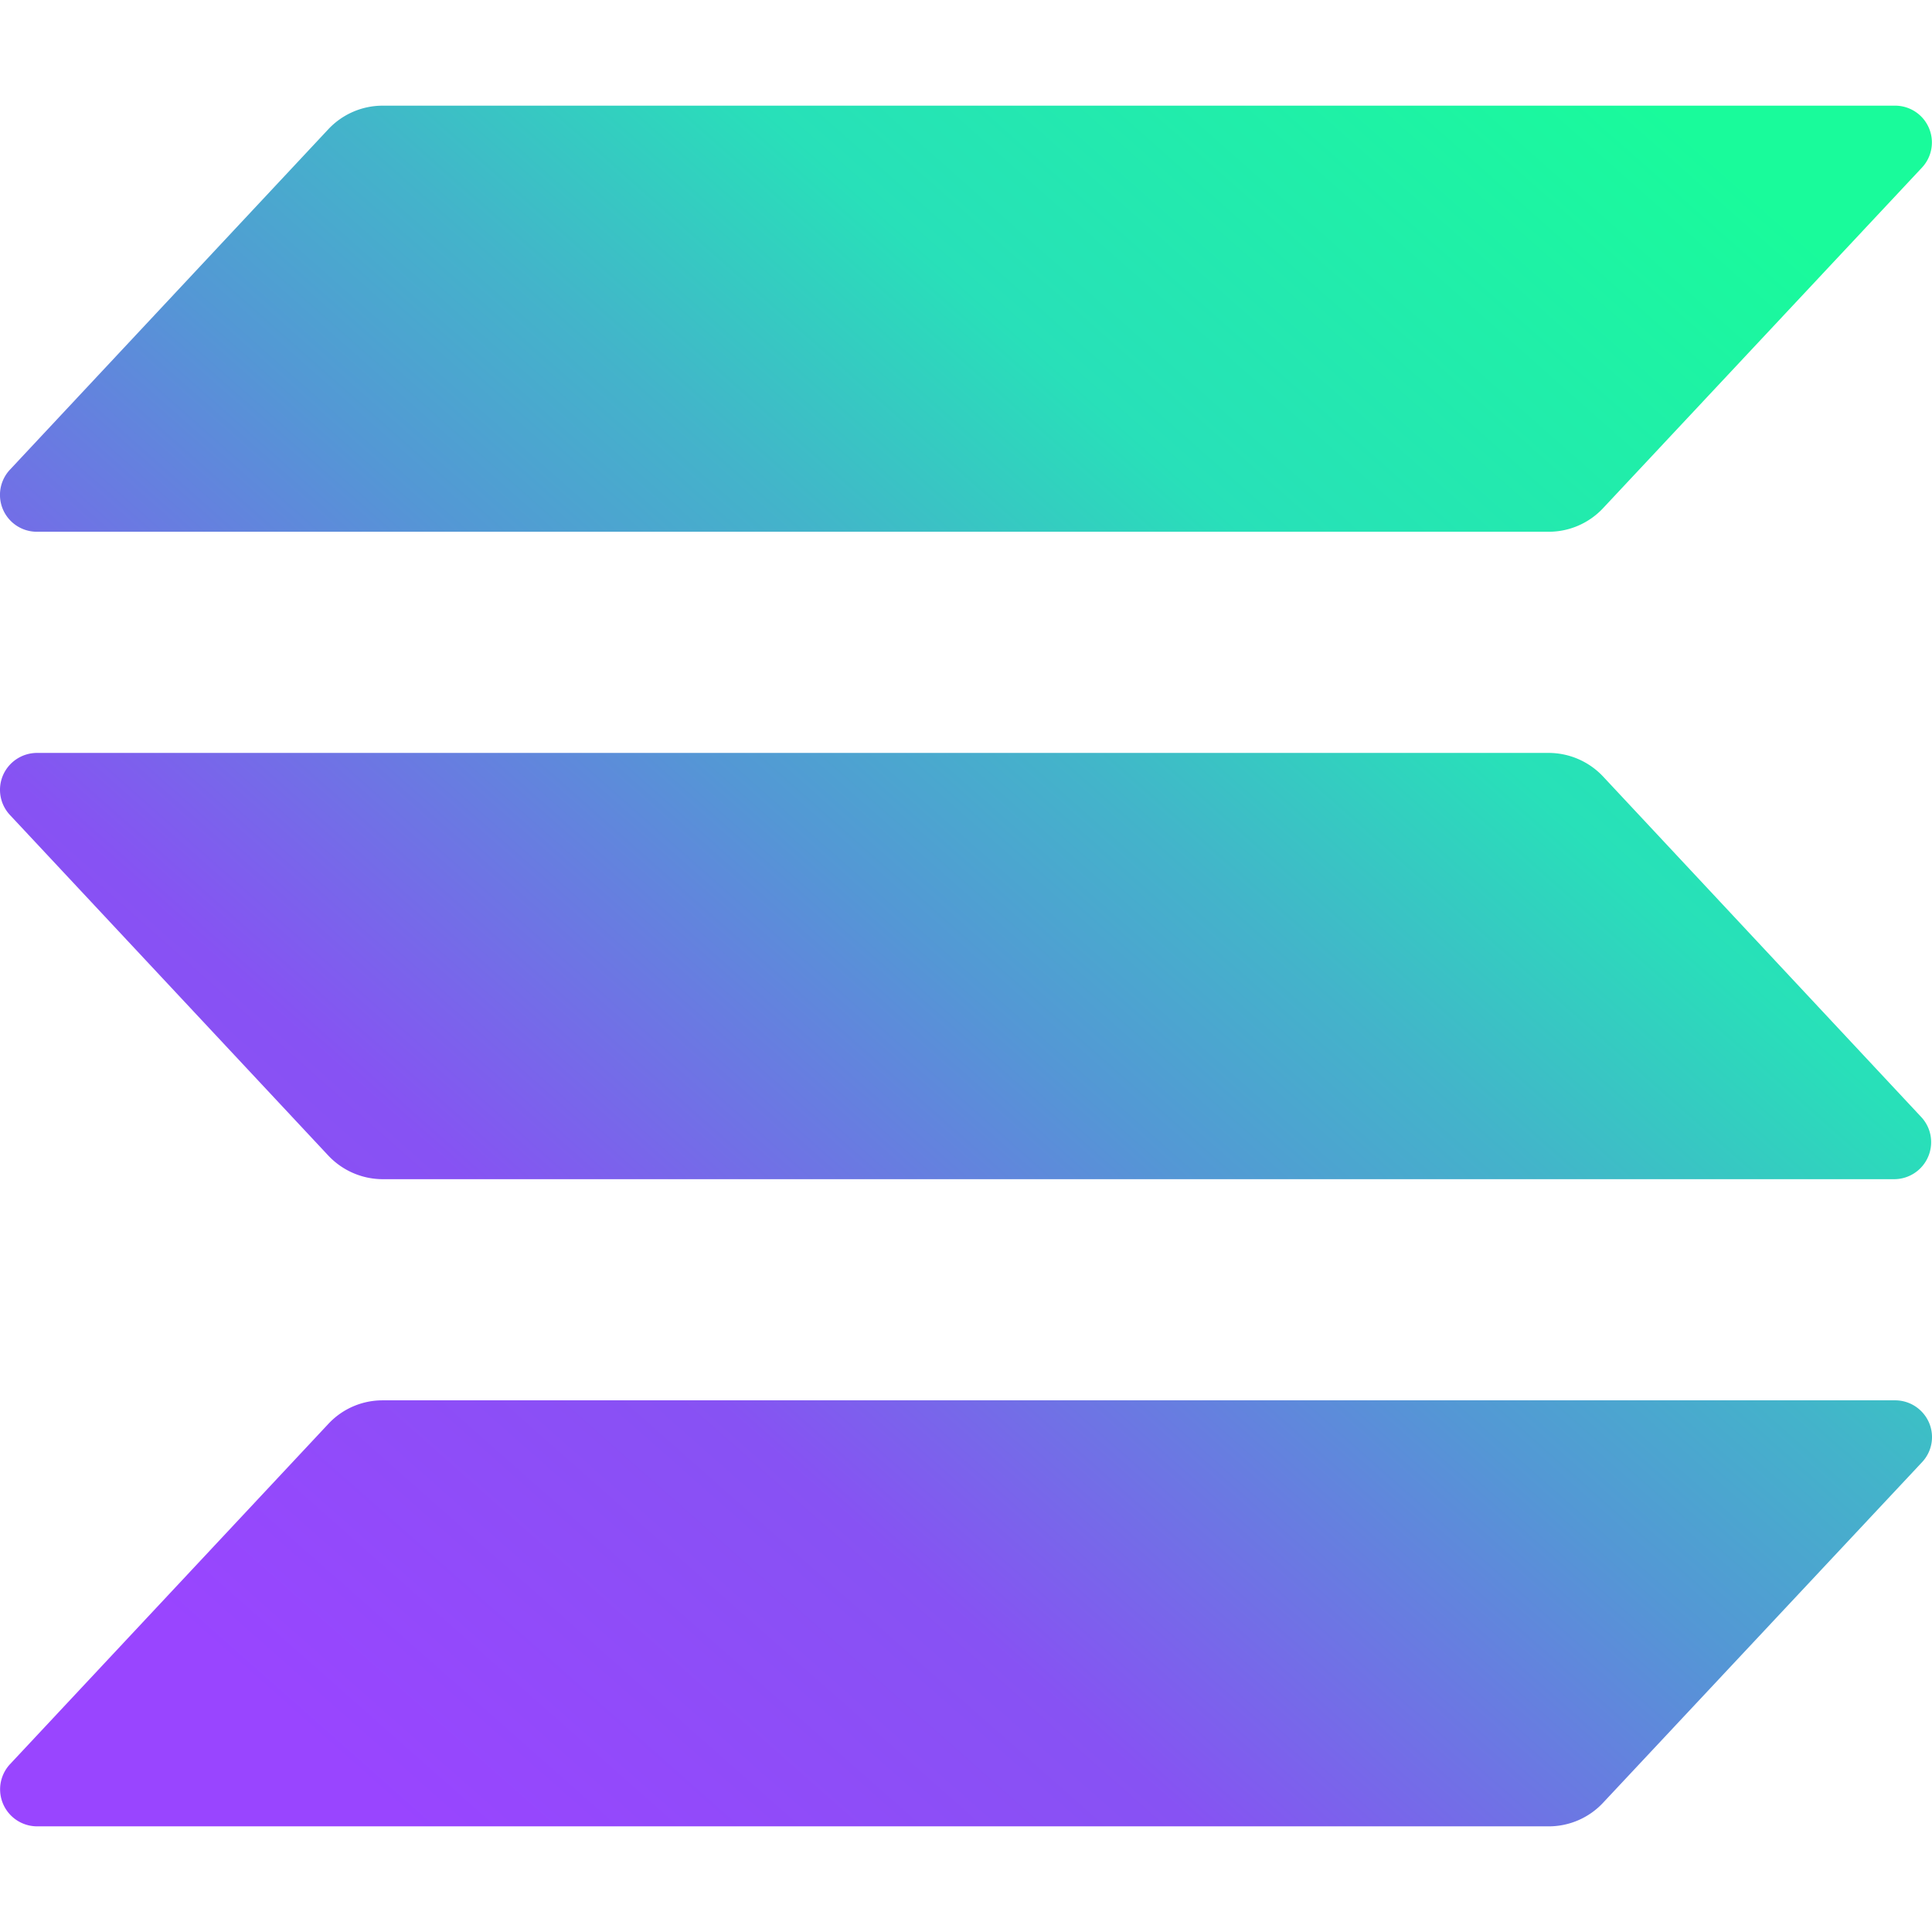 <svg xmlns="http://www.w3.org/2000/svg" viewBox="0 0 128 128"><path fill="url(#_sol-a)" d="m127.331 96.884-21.13 22.561a4.92 4.92 0 0 1-3.578 1.555H2.454a2.453 2.453 0 0 1-2.414-2.855c.08-.469.293-.904.615-1.254l21.104-22.56a4.9 4.9 0 0 1 3.578-1.555h100.169a2.45 2.45 0 0 1 2.285 1.45 2.425 2.425 0 0 1-.46 2.658m-21.13-45.446a4.96 4.96 0 0 0-3.578-1.555H2.454a2.46 2.46 0 0 0-2.25 1.468 2.44 2.44 0 0 0 .451 2.64L21.76 76.569a4.96 4.96 0 0 0 3.578 1.555h100.169a2.454 2.454 0 0 0 2.403-2.858 2.44 2.44 0 0 0-.614-1.25zM2.454 35.23h100.169a4.93 4.93 0 0 0 3.578-1.555l21.13-22.566a2.438 2.438 0 0 0-1.825-4.108H25.336a4.93 4.93 0 0 0-3.577 1.554L.655 31.122a2.442 2.442 0 0 0 1.8 4.108"/><defs><linearGradient id="_sol-a" x1="10.804" x2="115.344" y1="123.724" y2="5.369" gradientUnits="userSpaceOnUse"><stop offset=".08" stop-color="#9945ff"/><stop offset=".3" stop-color="#8752f3"/><stop offset=".5" stop-color="#5497d5"/><stop offset=".6" stop-color="#43b4ca"/><stop offset=".72" stop-color="#28e0b9"/><stop offset=".97" stop-color="#19fb9b"/></linearGradient></defs></svg>
